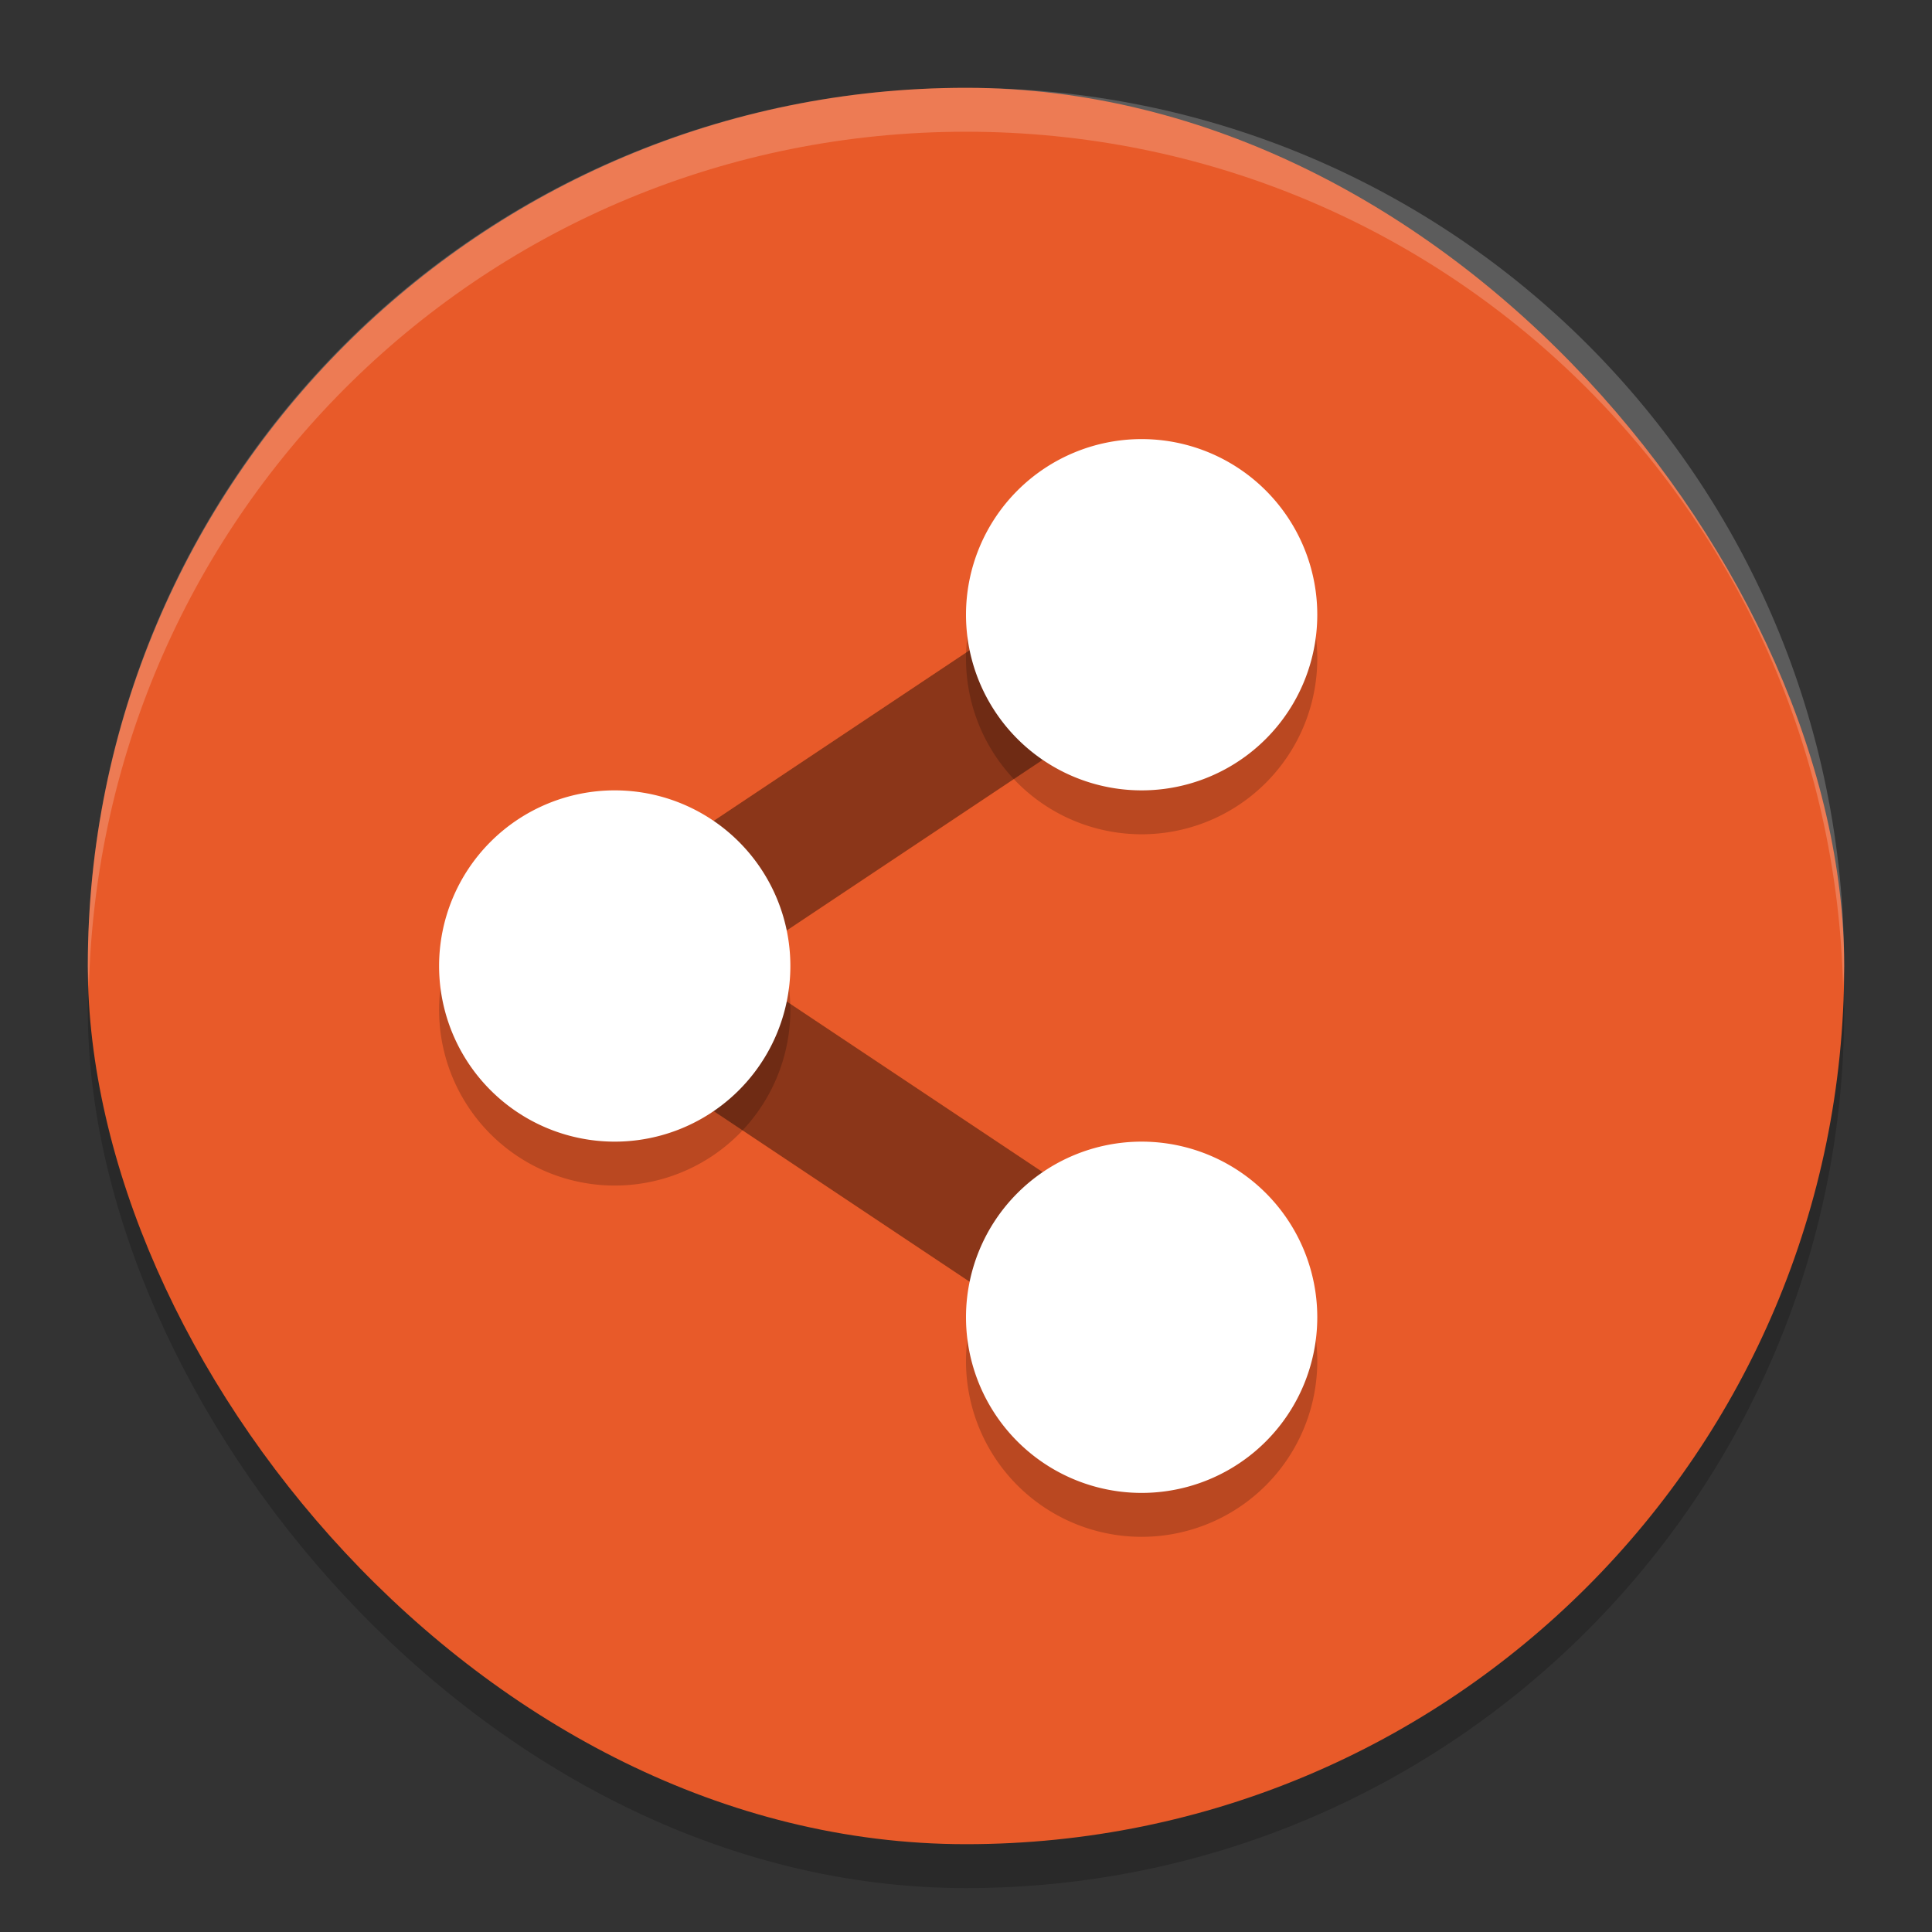 <svg xmlns="http://www.w3.org/2000/svg" width="22" height="22" version="1">
 <rect width="100%" height="100%" fill="#333333" stroke="none"/>
 <rect style="opacity:0.2" width="20" height="20" x="1" y="1.5" rx="10" ry="10"/>
 <rect style="fill:#e85a29" width="20" height="20" x="1" y="1" rx="10" ry="10"/>
 <path style="opacity:0.4;fill:none;stroke:#000000;stroke-width:1.5" d="M 13,15 7,11 13,7"/>
 <path style="opacity:0.2;fill-rule:evenodd" d="m 13,5.5 a 2,2 0 0 0 -2,2 2,2 0 0 0 2,2 2,2 0 0 0 2,-2 2,2 0 0 0 -2,-2 z m -6,4 a 2,2 0 0 0 -2,2 2,2 0 0 0 2,2 2,2 0 0 0 2,-2 2,2 0 0 0 -2,-2 z m 6,4 a 2,2 0 0 0 -2,2 2,2 0 0 0 2,2 2,2 0 0 0 2,-2 2,2 0 0 0 -2,-2 z"/>
 <path style="fill:#ffffff;fill-rule:evenodd" d="M 13,5 A 2,2 0 0 0 11,7 2,2 0 0 0 13,9 2,2 0 0 0 15,7 2,2 0 0 0 13,5 Z M 7,9 A 2,2 0 0 0 5,11 2,2 0 0 0 7,13 2,2 0 0 0 9,11 2,2 0 0 0 7,9 Z m 6,4 a 2,2 0 0 0 -2,2 2,2 0 0 0 2,2 2,2 0 0 0 2,-2 2,2 0 0 0 -2,-2 z"/>
 <path style="opacity:0.2;fill:#ffffff" d="M 11,1 C 5.46,1 1,5.46 1,11 1,11.084 1.01,11.166 1.012,11.25 1.145,5.828 5.544,1.5 11,1.5 c 5.456,0 9.855,4.328 9.988,9.75 C 20.99,11.166 21,11.084 21,11 21,5.46 16.54,1 11,1 Z"/>
</svg>
